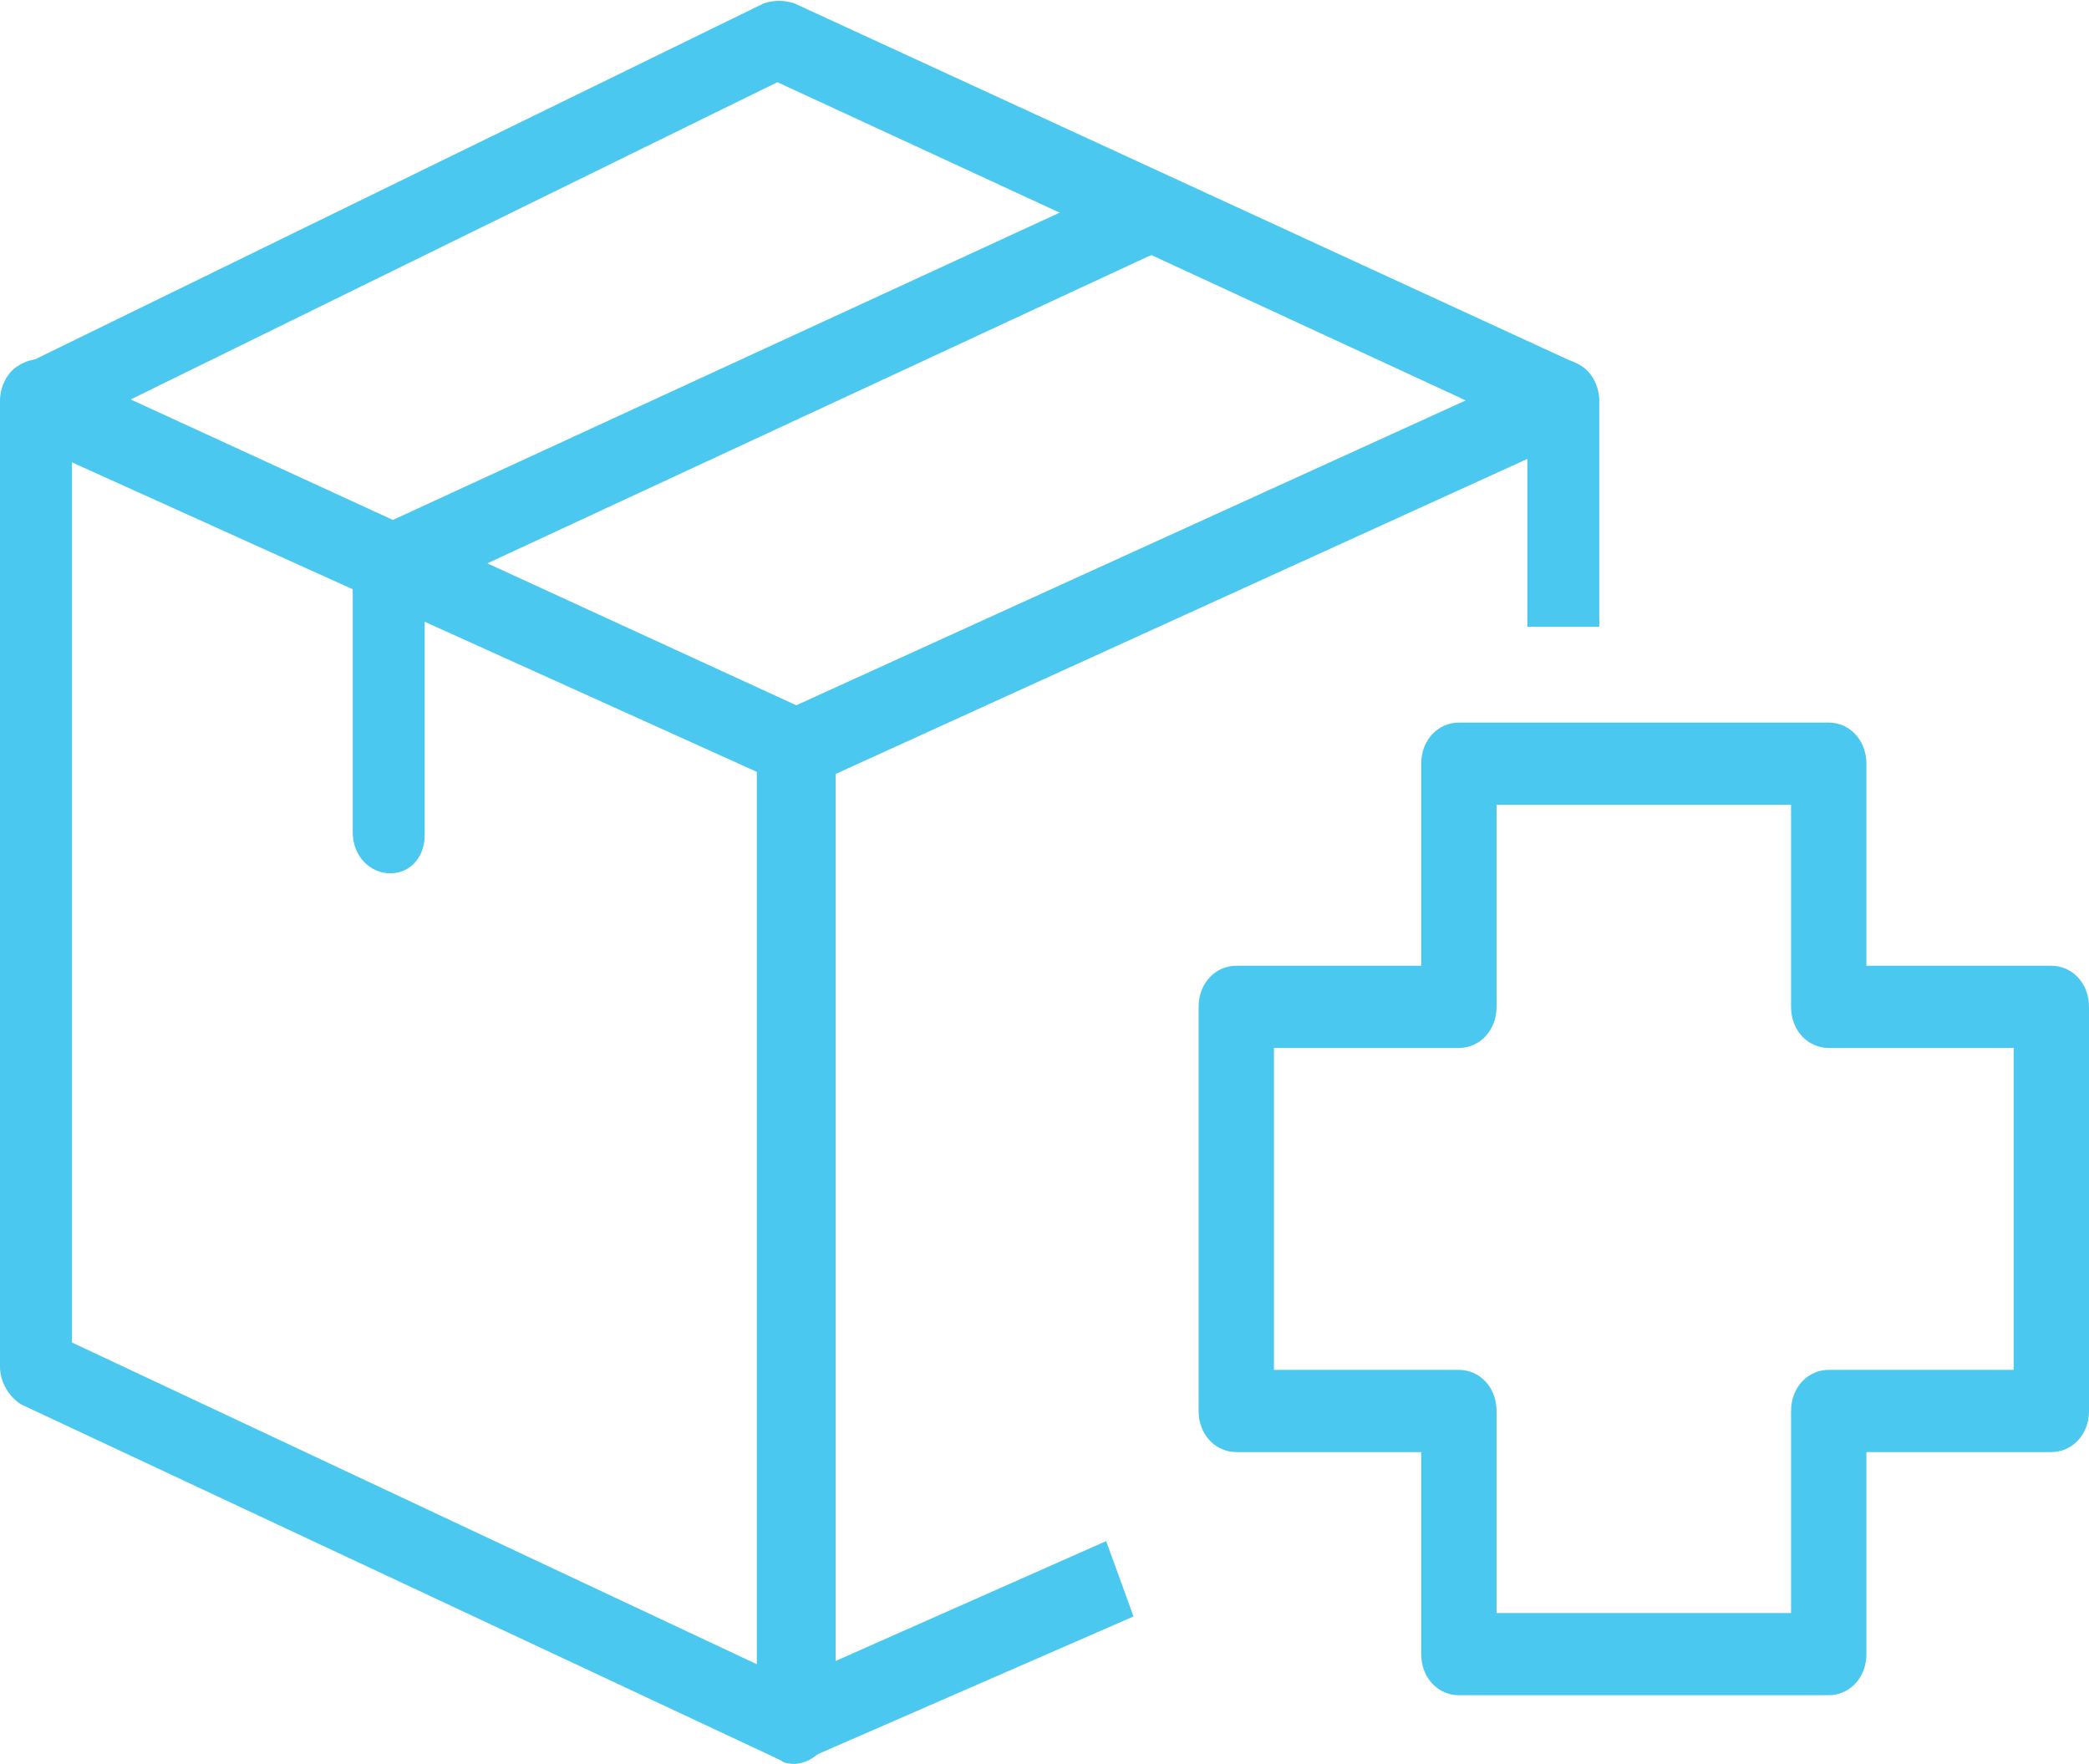 <svg width="61px" viewBox="0 0 61 51.5" preserveAspectRatio="xMidYMid meet">
<path fill="#4AC8EF" d="M23.2,51.5c-0.2,0-0.4-0.1-0.6-0.2c-0.3-0.2-0.5-0.6-0.5-1V21.9c0-0.5,0.3-0.9,0.7-1.1l22.4-10.2
	c0.3-0.2,0.7-0.1,1,0.1c0.3,0.2,0.5,0.6,0.5,1v6.6h-2.1v-4.9l-20.2,9.2v25.9l7.9-3.5l0.8,2.2l-9.4,4.1
	C23.5,51.4,23.4,51.5,23.2,51.5"/>
<path fill="#4AC8EF" d="M11.4,25.5c-0.6,0-1.1-0.5-1.1-1.2v-7.8c0-0.5,0.3-0.9,0.7-1.1L32.7,5.4c0.5-0.3,1.2,0,1.4,0.6
	c0.2,0.6,0,1.3-0.6,1.5l-21.1,9.8v7.1C12.4,25,12,25.5,11.4,25.5"/>
<path fill="#4AC8EF" d="M23.2,51.5c-0.1,0-0.3,0-0.4-0.1L0.6,41C0.3,40.8,0,40.4,0,39.9V11.7c0-0.4,0.2-0.8,0.5-1
	c0.3-0.2,0.7-0.3,1-0.1l22.2,10.2c0.5,0.2,0.8,0.9,0.6,1.5c-0.2,0.6-0.9,0.9-1.4,0.6L2.1,13.5v25.7l21.5,10.1
	c0.5,0.3,0.8,0.9,0.6,1.5C24,51.2,23.6,51.5,23.2,51.5"/>
<path fill="#4AC8EF" d="M45.6,12.9c-0.1,0-0.3,0-0.4-0.1L22.7,2.4L1.5,12.8c-0.5,0.3-1.2,0-1.4-0.6c-0.2-0.6,0-1.3,0.5-1.5L22.3,0.1
	c0.3-0.1,0.6-0.1,0.9,0L46,10.6c0.5,0.3,0.8,0.9,0.6,1.5C46.4,12.6,46,12.9,45.6,12.9"/>
<path fill="#4AC8EF" d="M43.7,47.1h8.6v-5.9c0-0.7,0.5-1.2,1.1-1.2h5.4v-9.4h-5.4c-0.6,0-1.1-0.5-1.1-1.2v-5.9h-8.6v5.9
	c0,0.7-0.5,1.2-1.1,1.2h-5.4v9.4h5.4c0.6,0,1.1,0.5,1.1,1.2V47.1z M53.4,49.5H42.6c-0.6,0-1.1-0.5-1.1-1.2v-5.9h-5.4
	c-0.6,0-1.1-0.5-1.1-1.2V29.4c0-0.7,0.5-1.2,1.1-1.2h5.4v-5.9c0-0.7,0.5-1.2,1.1-1.2h10.8c0.6,0,1.1,0.5,1.1,1.2v5.9h5.4
	c0.6,0,1.1,0.5,1.1,1.2v11.8c0,0.7-0.5,1.2-1.1,1.2h-5.4v5.9C54.5,49,54,49.5,53.4,49.5"/>
</svg>
